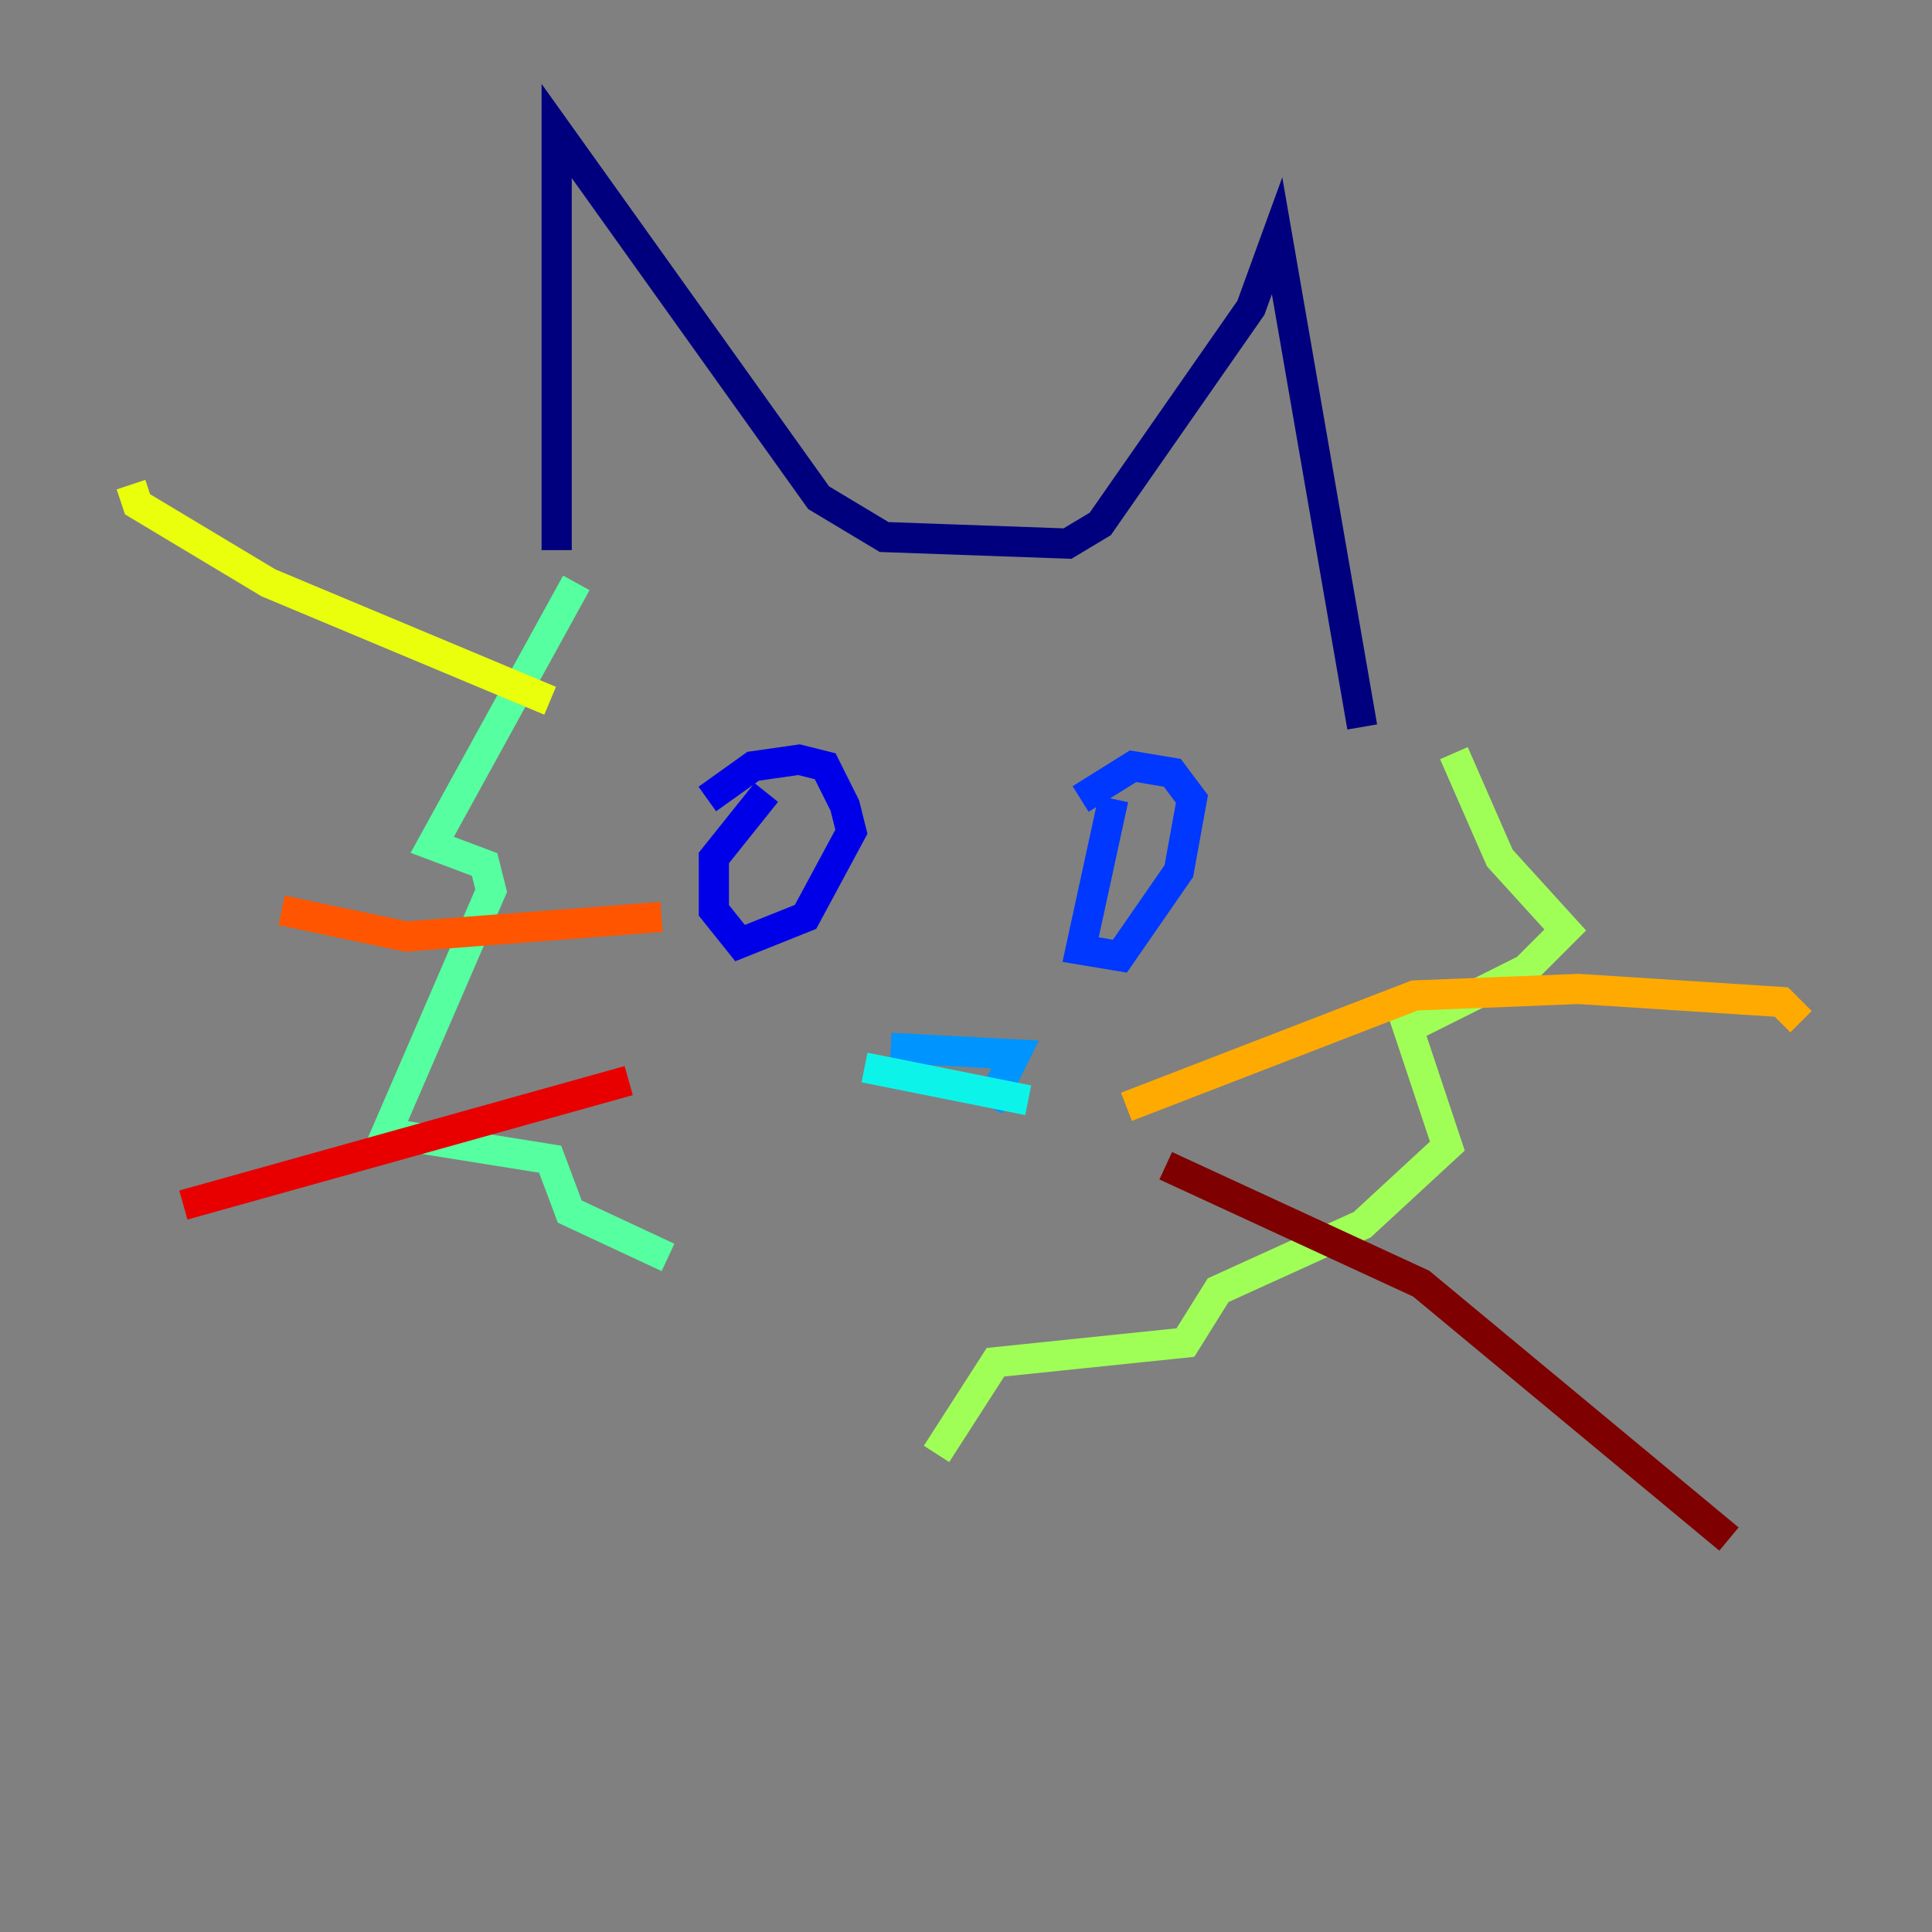 <?xml version="1.0" encoding="utf-8" ?>
<svg baseProfile="tiny" height="128" version="1.2" viewBox="0,0,128,128" width="128" xmlns="http://www.w3.org/2000/svg" xmlns:ev="http://www.w3.org/2001/xml-events" xmlns:xlink="http://www.w3.org/1999/xlink"><rect x="0" y="0" width="128" height="128" fill="#808080" stroke="none"/><defs /><polyline fill="none" points="36.881,36.447 36.881,8.678 54.237,32.976 58.576,35.58 70.725,36.014 72.895,34.712 82.875,20.393 84.61,15.62 90.251,48.163" stroke="#00007f" stroke-width="2" /><polyline fill="none" points="50.766,52.502 47.295,56.841 47.295,60.312 49.031,62.481 53.37,60.746 56.407,55.105 55.973,53.37 54.671,50.766 52.936,50.332 49.898,50.766 46.861,52.936" stroke="#0000e8" stroke-width="2" /><polyline fill="none" points="73.763,52.936 71.593,62.915 74.197,63.349 78.102,57.709 78.969,52.936 77.668,51.2 75.064,50.766 71.593,52.936" stroke="#0038ff" stroke-width="2" /><polyline fill="none" points="59.01,69.424 67.254,69.858 65.519,73.329" stroke="#0094ff" stroke-width="2" /><polyline fill="none" points="57.275,70.725 68.122,72.895" stroke="#0cf4ea" stroke-width="2" /><polyline fill="none" points="38.183,38.617 28.637,55.973 32.108,57.275 32.542,59.01 25.6,75.064 36.447,76.8 37.749,80.271 44.258,83.308" stroke="#56ffa0" stroke-width="2" /><polyline fill="none" points="96.325,49.898 99.363,56.841 103.702,61.614 101.098,64.217 93.288,68.122 95.891,75.932 90.251,81.139 80.705,85.478 78.536,88.949 65.953,90.251 62.047,96.325" stroke="#a0ff56" stroke-width="2" /><polyline fill="none" points="36.447,46.427 17.79,38.617 9.112,33.41 8.678,32.108" stroke="#eaff0c" stroke-width="2" /><polyline fill="none" points="74.63,73.329 93.722,65.953 104.57,65.519 118.02,66.386 119.322,67.688" stroke="#ffaa00" stroke-width="2" /><polyline fill="none" points="43.824,60.746 26.902,62.047 18.658,60.312" stroke="#ff5500" stroke-width="2" /><polyline fill="none" points="41.654,71.593 12.149,79.837" stroke="#e80000" stroke-width="2" /><polyline fill="none" points="77.234,77.234 94.156,85.044 114.549,101.966" stroke="#7f0000" stroke-width="2" /></svg>
